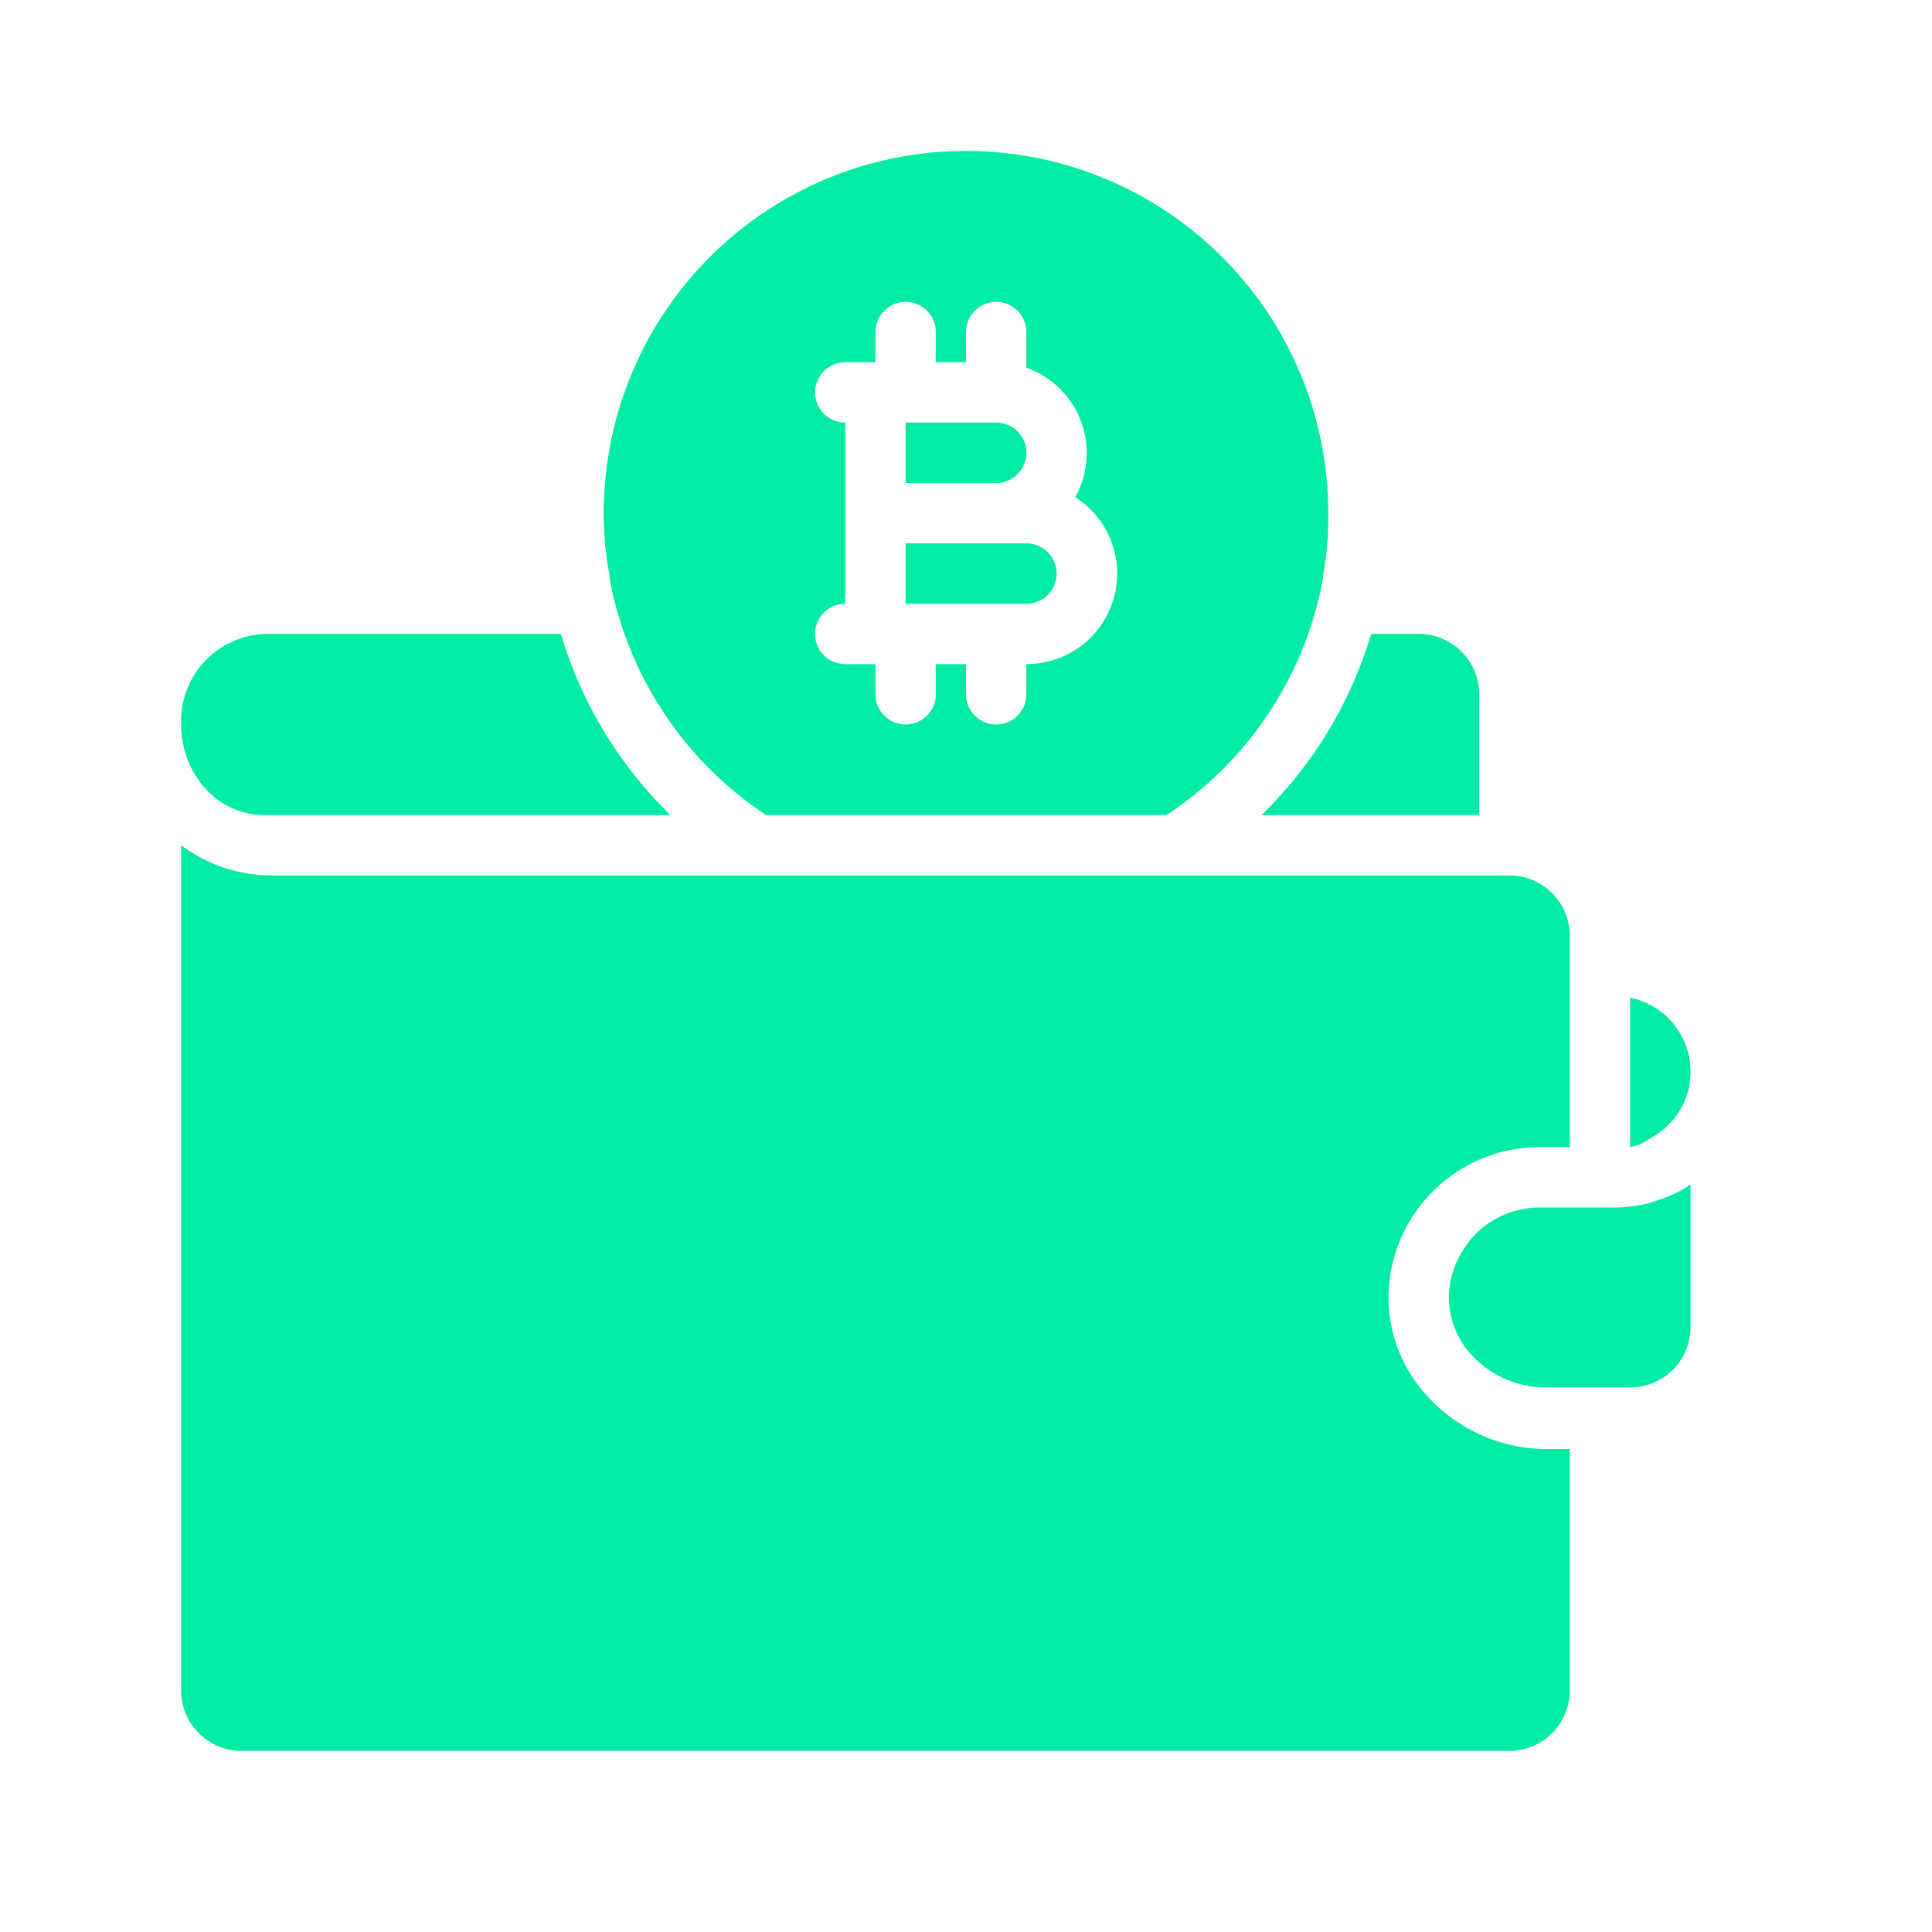 <svg t="1638757385172" class="icon" viewBox="0 0 1024 1024" version="1.1" xmlns="http://www.w3.org/2000/svg" p-id="3857" width="128" height="128"><path d="M784 432v-64a32 32 0 0 0-32-32h-25.28a222.4 222.4 0 0 1-58.08 96zM873.76 637.76a72.96 72.96 0 0 1-17.76 2.24H816a48 48 0 0 0-33.92 14.08 45.76 45.76 0 0 0-5.6 6.88 59.52 59.52 0 0 0-4.32 7.68 48 48 0 0 0-4.16 17.12 44.96 44.96 0 0 0 13.12 33.6 53.6 53.6 0 0 0 38.56 16H864a32 32 0 0 0 32-32v-75.52a65.12 65.12 0 0 1-16 7.84zM109.28 418.4a42.08 42.08 0 0 0 30.72 13.6h215.36a222.4 222.4 0 0 1-58.08-96H140A46.24 46.24 0 0 0 96 384a52.96 52.96 0 0 0 0.96 9.76 49.44 49.44 0 0 0 12.32 24.64z" p-id="3858" fill="#00EBA4"></path><path d="M757.92 741.44A76.96 76.96 0 0 1 736 684.16a80 80 0 0 1 23.36-52.64A80 80 0 0 1 816 608h16v-112a32 32 0 0 0-32-32H144a80 80 0 0 1-48-16v448a32 32 0 0 0 32 32h672a32 32 0 0 0 32-32v-128h-12.32a85.28 85.28 0 0 1-61.76-26.56zM874.72 603.36a52.48 52.48 0 0 0 4.96-3.2 33.44 33.44 0 0 0 4.48-3.84A39.52 39.52 0 0 0 896 568a40 40 0 0 0-32-39.2V608a36.16 36.16 0 0 0 5.92-1.76zM544 240a16 16 0 0 0-16-16h-48v32h48a16 16 0 0 0 16-16zM560 304a16 16 0 0 0-16-16h-64v32h64a16 16 0 0 0 16-16z" p-id="3859" fill="#00EBA4"></path><path d="M326.08 320a192 192 0 0 0 80 112h212.16a191.04 191.04 0 0 0 80-112 108.96 108.96 0 0 0 3.2-16 175.04 175.04 0 0 0 2.56-32 192 192 0 1 0-384 0 175.04 175.04 0 0 0 2.88 32 108.96 108.96 0 0 0 3.2 16zM432 208a16 16 0 0 1 16-16h16v-16a16 16 0 0 1 32 0v16h16v-16a16 16 0 0 1 32 0v18.88A48 48 0 0 1 576 240a48.96 48.96 0 0 1-6.08 23.52A48 48 0 0 1 544 352v16a16 16 0 0 1-32 0v-16h-16v16a16 16 0 0 1-32 0v-16h-16a16 16 0 0 1 0-32v-96a16 16 0 0 1-16-16z" p-id="3860" fill="#00EBA4"></path></svg>
